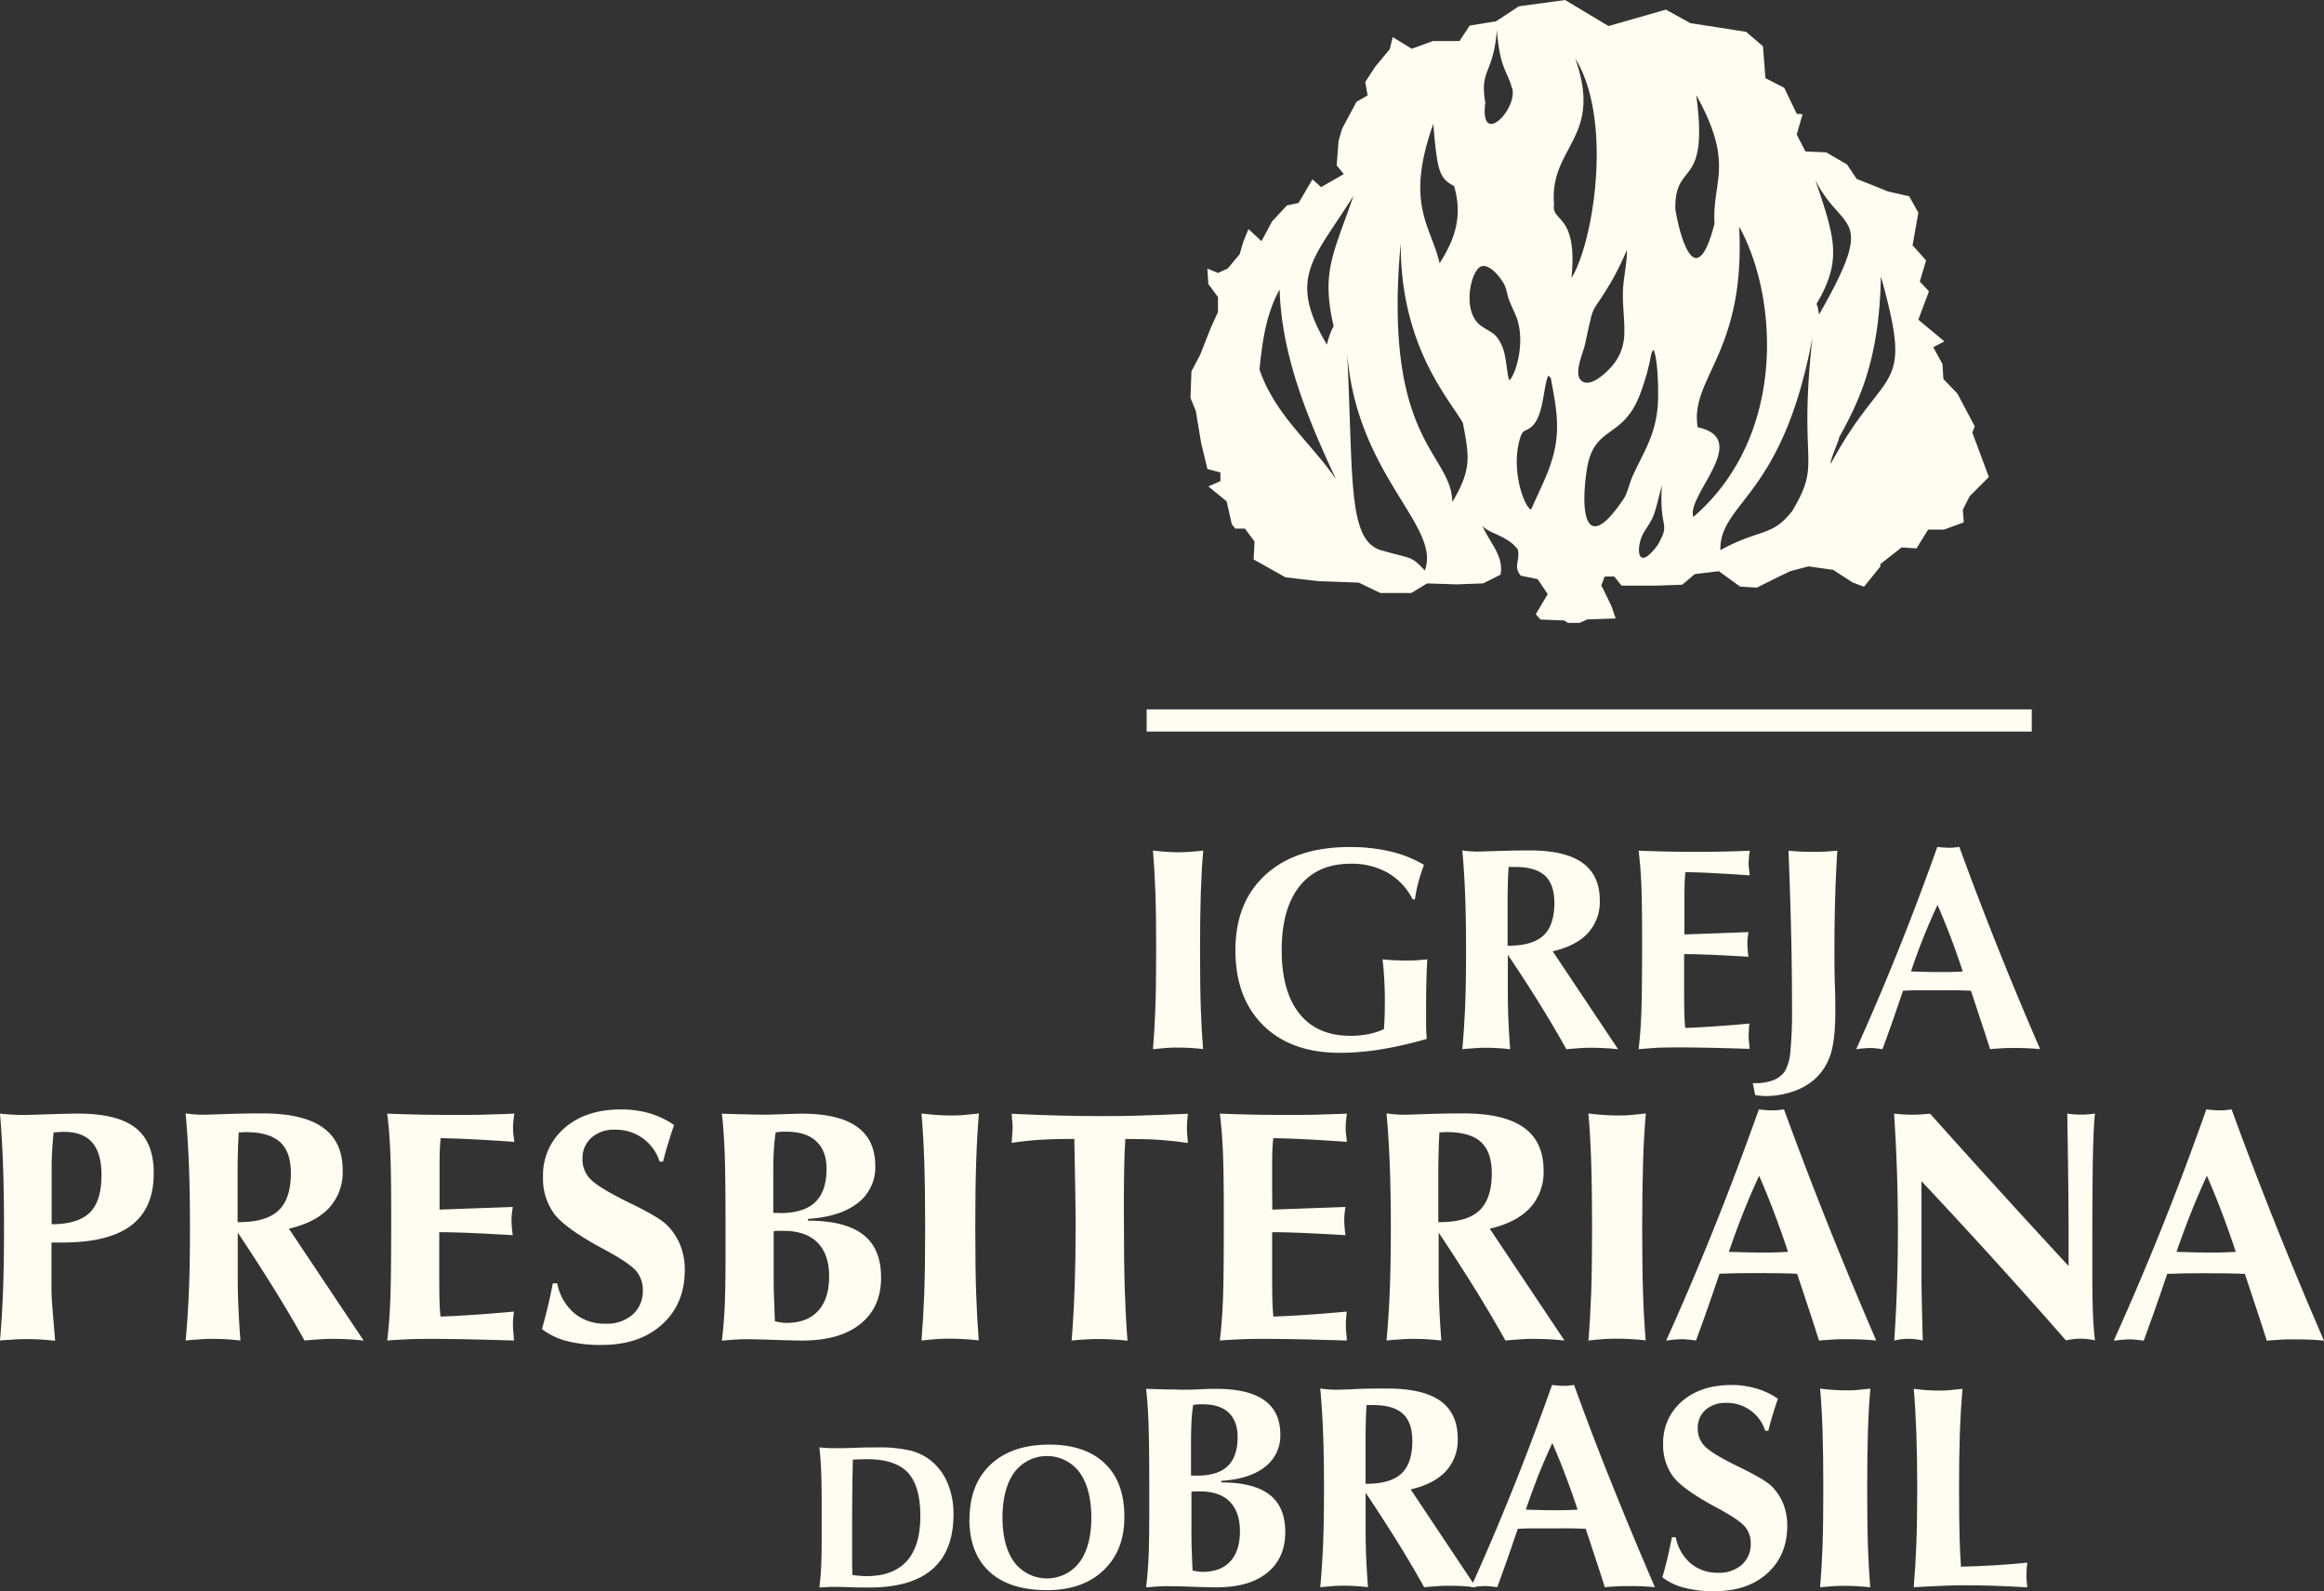 <svg xmlns="http://www.w3.org/2000/svg" viewBox="0 0 667.64 456.94"><rect x="0" y="0" width="667.64" height="456.94" fill="#333333" stroke="none"/><defs><style>.cls-1{fill:#fffdf1;fill-rule:evenodd;}</style></defs><g id="Camada_2" data-name="Camada 2"><g id="Layer_1" data-name="Layer 1"><path class="cls-1" d="M441.17,176.44l3.47-5.81-2.91-4.3-4.85-1c-2.21-2.63-.14-4.43-.83-7.48-2.91-4.15-9-4.7-10.25-7.06,1.8,4.71,6.37,8.73,5.26,14.27l-5,2.49-7.62.28-8.45-.28-4.57,2.77h-8.86l-6.23-3-11.64-.41-9.41-1.11-9.14-5.13.27-5.12-2.77-3.74h-2.77l-1-1.25L352.4,144l-5.26-4.3,3.46-1.52v-2.49l-3.74-1-1.8-7.48-1.52-9.14L342,114.26l.28-7.62,2.49-4.71,3.05-7.75,2.08-4.57v-4.3l-2.77-3.74-.28-4.43,3.05,1.25,2.77-1.25L356.14,73l1-3.47,1.52-3.74,3.74,3.47,3.05-5.68L369.71,59l3.33-.69,4-6.79,2.49,2.22L386.05,50,384,47.5l.55-7.06,1-3.46,4.15-7.76,3.19-1.8-.69-3.88,2.91-4.43,4.15-5,.83-3.47L405.58,14l6.09-2.22h7.62l2.91-4.43,7.62-1.25,6.51-4.29L449.62,0l12.47,7.48,16.48-4.71,7.06,3.88,8,1.24,8,1.25,4.84,4.16.7,9.14,5.4,2.77,3.6,7.47,1.66.14-1.66,5.82,2.49,4.85,6,.27,5.95,3.47,2.77,4.15,8,3.19,1,.41,6.09,1.39,2.63,4.71-1.66,9.41.55.56,3.33,3.74-1.8,6.09,2.63,2.77-3.05,8.17,7.48,6.23-3.19,1.67,2.64,4.84.27,4.3,4,4.15,5,9.42-.69,1.8L571.36,137l-5.54,5.54-1.94,3.88.28,3.6-5.68,2.08h-4.57l-3.32,5.4-4.3-.28L540.2,162v.69l-4.71,5.82-3.32-1.25-5.54-3.6-7.07-1-5.26,1.39-3.18,1.52-6.38,3.19-4.84-.28-6.1-4.43-6.92.83-3.6,3.05-7.62.27h-9.83l-2.08-2.63H461l-1,2.63.42.69,2.49,5.13,1.25,3.6H464l-8,.28-2.21,1h-3.33l-1.1-.7-6.79-.27-1.39-1.53Zm33.87-76c-.73.76-.77,1.92-1.05,3.18A65.47,65.47,0,0,1,470.85,114c-5.1,12.33-13,8.08-15,20.94-2,13.34,0,24.22,10.61,8.29,1.13-1.71,1.6-4.36,2.52-6.39,3.08-6.89,6.33-11.21,7.21-19.67.34-3.31.18-14.33-1.19-16.71Zm-35.21,45.93,3.67-8.08c4.75-10.66,4.5-16.89,2.3-28.09-.23-1.19-.09-1.75-1-2.28-1.43,2.62-1.23,11.59-4.82,14.64-1.87,1.59-2.45.55-3.29,3.28-2.8,9.13,1.29,20,3.18,20.53Zm-6.26-37.18c1.5-.77,5.15-11.06,1.79-18.81-.65-1.5-1.23-2.68-1.8-4.13s-.72-3.22-1.41-4.55c-.78-1.5-3.8-5.75-6.39-5.27-3.14.58-6.1,13.15-.22,17.19,3.16,2.17,4.21,1.87,6,5.85,1.27,2.83,1.37,8.36,2.05,9.72Zm33.79-37.38a84.31,84.31,0,0,1-4.26,8.73c-6.59,11.27-4.77,4.85-7.8,18.53-.5,2.27-3.32,8.31-1,10.26,2.64,2.25,7.35-2.62,8.31-3.65a14.43,14.43,0,0,0,4-9.23c.21-4.4-.52-8.49-.37-12.86.13-3.84,1.26-8.32,1.12-11.78ZM329.41,203.73H583.69v6.37H329.41v-6.37ZM367.63,83.1c-4,7.2-5,15.23-5.81,23,4.57,13.29,14.82,21,22,31.57-8-17.17-15.65-35.31-16.21-54.56Zm15.52,10.66c-3.74-15.93.13-21.19,5.67-37.53C377.74,74.1,369.57,79.5,381.21,99c.41-2.21,1.8-5.4,1.94-5.26Zm138.63-6.37c.41,0,.55,1.94.83,2.91,17-29.78,6.51-23.13-1.11-38.64,5.54,16.48,7.9,23,.28,35.73Zm6.51,38.36c.41-.13-2.63,6.37-2.36,7.48C541.72,103.87,550,114,540.34,79.36c-.42,24.93-6.79,36.7-12.05,46.39ZM417.77,53.46c-4-2.22-4.85-3.32-6-17.87-8.31,23.13-.55,29.5,1.8,40,5.13-7.9,6.38-14.54,4.16-22.16Zm33.65,26.45c6.37-10.25,12.05-45.43,1.11-63.15,8.17,23.13-7.48,25.07-6.09,42-.83,5.13,6.92,2.49,5,21.19ZM492.56,64.4c-.83-12.46,5.95-16.9-5.27-37.12,3.74,27.43-6.23,18.56-6,32.69.83,5.68,5.54,26,11.22,4.43Zm-6.1,84.07c27.29-23.55,24.1-63.85,13.16-83.38,1.94,36.29-14.27,43.49-11.91,57.62,15.65,3.32-3.33,19.52-1.25,25.76Zm28.39-1.67c8.73-14.68,1.67-12.32,5.82-49.85C512.08,143.07,494.08,144,494.22,158c11.36-6.23,14.82-3.74,20.63-11.22Zm-94.59-25.34c-3.74-6.65-18-21.88-17.86-51.66-5.27,57.2,14.68,60.25,14.81,74.37,5.68-9.41,4.85-13.15,3.05-22.71Zm-10.94,42.38c4.85-12.74-19.67-27.28-22.3-62.46,1.8,36.56,0,54.43,10.25,56.78,7.9,2.36,8,1.25,12.05,5.68Zm67-7.48c3.74-6.65.28-3.88,1.11-17-2.49,9.83-2.22,8.86-5.12,13.43-2.5,4.15-2.22,12.19,4,3.6Zm-42-131.15c-1.25-4.85-3.46-5.41-4.29-16.62-1,12.74-5,11.21-3.33,20.91C425,42.66,436.19,31.3,434.39,25.21Z"/><path class="cls-1" d="M331.23,301.32c.3-3.68.54-7.63.69-11.86s.22-9.76.22-16.59c0-6.6-.06-12.13-.22-16.6s-.39-8.46-.69-12c1.19.15,2.4.27,3.61.36s2.42.14,3.65.14,2.43-.05,3.63-.14,2.38-.21,3.55-.36q-.48,5.34-.7,12.06c-.15,4.48-.22,10-.22,16.5q0,10.63.22,16.94t.65,11.51c-1.33-.14-2.58-.26-3.76-.32s-2.31-.1-3.37-.1-2.27,0-3.45.1S332.59,301.18,331.23,301.32Z"/><path class="cls-1" d="M409.87,298.37a111.58,111.58,0,0,1-13.11,3,74.34,74.34,0,0,1-11.85,1q-14,0-22-7.89t-8-21.58q0-13.82,8.72-21.73t24.1-7.9a50.22,50.22,0,0,1,11.71,1.27,34,34,0,0,1,9.65,3.86,50,50,0,0,0-1.69,5.25,38.73,38.73,0,0,0-.92,4.64h-.65a18.37,18.37,0,0,0-7.15-7.63A21.06,21.06,0,0,0,388,248.06q-9.5,0-14.64,6.44t-5.15,18.37q0,11.89,5.09,18.25c3.39,4.24,8.28,6.36,14.63,6.36a26,26,0,0,0,5.15-.48,19.32,19.32,0,0,0,4.51-1.44c.08-1.3.15-2.58.19-3.84s.06-2.55.06-3.86q0-3.47-.17-6.51c-.11-2-.27-4-.5-5.83,1.06.11,2.14.2,3.27.25s2.31.09,3.59.09,2.2,0,3.19-.09,1.9-.14,2.81-.25c-.11,1.94-.2,4-.25,6.1s-.09,4.43-.09,6.94c0,2.66,0,4.66,0,6S409.81,297.2,409.87,298.37Z"/><path class="cls-1" d="M433.09,271.6h.33c4.59,0,7.92-1,10-2.94s3.12-5.06,3.12-9.33c0-3.59-.91-6.2-2.73-7.86s-4.69-2.49-8.62-2.49c-.2,0-.49,0-.88,0s-.7,0-.92,0c-.11,1.71-.18,3.41-.22,5.12s-.07,3.35-.07,5V271.6Zm-13,29.72q.54-5.79.82-12.43c.18-4.43.26-9.78.26-16q0-8.83-.26-15.77t-.82-12.88c.79.11,1.55.2,2.32.25s1.49.09,2.17.09l5.4-.17c3.3-.11,6.47-.17,9.49-.17q10.14,0,15.12,3.55c3.32,2.36,5,6,5,10.79a13.23,13.23,0,0,1-3.4,9.38q-3.39,3.68-10.12,5.26l18.78,28.12c-1.34-.14-2.62-.26-3.86-.32s-2.43-.1-3.57-.1-2.28,0-3.51.1-2.53.18-3.92.32q-3.61-6.48-7.82-13.25c-2.8-4.51-5.79-9.12-9-13.88v11.28q0,3.61.17,7.54t.5,8.31c-1.2-.14-2.35-.26-3.48-.32s-2.2-.1-3.27-.1-2.11,0-3.27.1S421.43,301.18,420.07,301.32Z"/><path class="cls-1" d="M470.73,301.32c.37-2.94.63-6.29.78-10.09s.23-9.91.23-18.35v-4.2q0-9.45-.23-14.8c-.15-3.57-.41-6.75-.78-9.57q3.88.16,8,.25t8.62.08q4.53,0,8.27-.08t7.06-.25c-.14.91-.22,1.64-.26,2.15s-.07,1-.07,1.43,0,.89.07,1.37.12,1.19.26,2.14q-6.15-.42-10.65-.65c-3-.16-5.62-.24-7.85-.27-.1,1-.18,2.09-.22,3.23s-.06,2.82-.06,5v4l0,5.66,8.91-.32,9.5-.35c-.14.85-.22,1.52-.27,2s-.05,1-.05,1.49a31.37,31.37,0,0,0,.28,3.34,1.93,1.93,0,0,1,0,.24q-7.56-.44-11.52-.59c-2.63-.1-4.94-.16-6.93-.16v10q0,5.4.08,7.57c.06,1.43.13,2.64.24,3.63q3.78-.13,8.39-.45c3.08-.21,6.43-.47,10.07-.81q-.12.82-.18,1.62c0,.53-.07,1.08-.07,1.65s0,1.32.13,2.26.12,1.51.12,1.74q-8.29-.26-12.74-.34c-3-.05-5.37-.08-7.21-.08q-3.71,0-6.62.1C474.21,301.06,472.4,301.18,470.73,301.32Z"/><path class="cls-1" d="M504.23,314.5l-.69-3.42h.53a14.47,14.47,0,0,0,5.42-.87,7.32,7.32,0,0,0,3.33-2.63,13.86,13.86,0,0,0,1.51-5.53,121.88,121.88,0,0,0,.48-13.09q0-10.6-.27-21.78t-.74-22.87c1.06.11,2.18.19,3.33.25s2.38.08,3.69.08,2.57,0,3.72-.08,2.26-.14,3.29-.25q-.42,6.47-.63,13.81T527,273.77c0,2.23,0,5.2.13,9s.12,6.39.12,7.9q0,7.83-1.32,12a16.28,16.28,0,0,1-4.42,7.1,17.82,17.82,0,0,1-6.29,3.66,24,24,0,0,1-8.08,1.35q-.42,0-1.17-.06C505.46,314.66,504.89,314.59,504.23,314.5Z"/><path class="cls-1" d="M533.25,301.32q6.07-13.43,11.88-27.87t11.43-30.23q.88.12,1.71.18c.54,0,1.08.07,1.63.07s1,0,1.53-.07,1-.1,1.44-.18q5.05,13.86,10.84,28.38t12.38,29.72c-1.06-.12-2.18-.2-3.37-.26s-2.44-.08-3.81-.08-2.61,0-3.78.08-2.31.14-3.42.26c-.66-2.09-1.37-4.32-2.15-6.67s-1.89-5.72-3.35-10.11c-1.14-.06-2.39-.1-3.73-.13s-3.35,0-6,0-4.71,0-6.05,0-2.59.07-3.73.13q-2.4,7.06-3.64,10.54c-.82,2.31-1.59,4.39-2.26,6.24-.79-.12-1.46-.2-2-.26s-1.09-.08-1.57-.08a32.51,32.51,0,0,0-3.51.29,2.92,2.92,0,0,1-.45.05ZM549,279h.23c3.19.11,5.58.17,7.22.17.87,0,1.8,0,2.79,0s2.53-.07,4.63-.15q-1.64-5-3.45-9.77c-1.21-3.18-2.48-6.31-3.81-9.36q-2.07,4.44-4,9.22T549,279Z"/><path class="cls-1" d="M342.18,423.8c.2,0,.48,0,.87,0s.64,0,.8,0c4,0,6.9-.9,8.82-2.72s2.87-4.62,2.87-8.39c0-3-.86-5.36-2.59-7s-4.23-2.38-7.51-2.38h-1c-.34,0-.9.08-1.66.16a45.55,45.55,0,0,0-.48,4.67c-.08,1.71-.14,3.61-.14,5.68v9.85Zm.41,27.22a15.26,15.26,0,0,0,1.68.32,9.08,9.08,0,0,0,1.25.09c3.44,0,6.07-1,7.92-3s2.77-4.9,2.77-8.64-1-6.57-2.94-8.53-4.8-2.93-8.51-2.93h-1.48a8.21,8.21,0,0,0-1,.11v10.81c0,1.89,0,3.84.08,5.83s.14,4,.24,5.95Zm-13.34,4.83c.3-2.42.54-5.16.69-8.23s.22-7.34.22-12.79V427.4q0-12.87-.21-18.53c-.13-3.78-.37-7.12-.7-10q3.66.12,6.3.18c1.75,0,3.16.07,4.21.07s2.84,0,5-.12,3.71-.13,4.67-.13q9.17,0,13.77,3.28c3.08,2.19,4.61,5.46,4.61,9.84a11.28,11.28,0,0,1-4.42,9.31q-4.42,3.48-12.54,4v.45c6.21,0,10.81,1.17,13.84,3.5s4.54,5.93,4.54,10.77c0,5-1.74,8.89-5.2,11.69s-8.31,4.17-14.53,4.17c-1.52,0-3.89-.05-7.14-.17s-5.69-.16-7.37-.16c-1,0-2.68.09-5.05.29C329.61,455.84,329.38,455.85,329.25,455.85Z"/><path class="cls-1" d="M392.28,426.14h.33c4.6,0,7.92-1,10-2.94s3.12-5.06,3.12-9.34q0-5.37-2.73-7.85t-8.62-2.49c-.2,0-.49,0-.88,0l-.92,0c-.11,1.71-.18,3.41-.22,5.12s-.07,3.35-.07,5v12.44Zm-13,29.71c.36-3.85.64-8,.82-12.42s.26-9.78.26-16q0-8.82-.26-15.76t-.82-12.88c.79.11,1.56.19,2.32.25s1.49.08,2.17.08c.29,0,2.09,0,5.4-.17s6.47-.16,9.49-.16q10.14,0,15.12,3.55t5,10.79a13.28,13.28,0,0,1-3.39,9.38q-3.41,3.67-10.13,5.25L424,455.85c-1.34-.14-2.62-.25-3.85-.32s-2.44-.1-3.58-.1-2.28,0-3.51.1-2.53.18-3.92.32c-2.41-4.31-5-8.74-7.82-13.24s-5.78-9.13-9-13.89V440c0,2.4.06,4.92.17,7.54s.28,5.37.5,8.3c-1.2-.14-2.35-.25-3.48-.32s-2.19-.1-3.27-.1-2.11,0-3.26.1S380.62,455.71,379.26,455.85Z"/><path class="cls-1" d="M422.58,455.85q6.07-13.41,11.88-27.86t11.42-30.23c.6.08,1.17.13,1.71.18s1.09.07,1.63.07,1,0,1.53-.07,1-.1,1.45-.18q5,13.85,10.84,28.38t12.38,29.71c-1.06-.11-2.19-.19-3.37-.25s-2.45-.08-3.81-.08-2.62,0-3.79.08-2.3.14-3.42.25c-.65-2.08-1.36-4.31-2.14-6.66s-1.89-5.72-3.35-10.12c-1.14-.05-2.4-.09-3.73-.12s-3.35,0-6,0-4.72,0-6.05,0-2.59.07-3.73.12c-1.6,4.72-2.83,8.24-3.65,10.55s-1.58,4.38-2.25,6.23c-.79-.11-1.46-.19-2-.25s-1.08-.08-1.57-.08a30.41,30.41,0,0,0-3.51.29,2.73,2.73,0,0,1-.44,0Zm15.76-22.29h.24c3.18.12,5.58.17,7.22.17h2.78c1,0,2.53-.07,4.63-.16-1.08-3.31-2.24-6.56-3.45-9.76s-2.47-6.32-3.81-9.36q-2.07,4.44-4,9.22C440.72,426.85,439.51,430.14,438.34,433.56Z"/><path class="cls-1" d="M477.57,453c.49-1.72,1-3.54,1.44-5.44s.89-3.94,1.3-6.06h1.1a13.2,13.2,0,0,0,4.3,7.52,11.91,11.91,0,0,0,7.89,2.67,9.76,9.76,0,0,0,6.8-2.3,7.88,7.88,0,0,0,2.55-6.13,7.28,7.28,0,0,0-1.63-4.77c-1.1-1.33-3.74-3.13-8-5.42q-9.71-5.18-12.62-8.94a15,15,0,0,1-2.91-9.36,15.58,15.58,0,0,1,5.39-12.3q5.39-4.69,14.22-4.7a25.39,25.39,0,0,1,7.15,1,21.78,21.78,0,0,1,6.21,2.94c-.57,1.65-1.08,3.23-1.54,4.76s-.86,3-1.22,4.44h-.89a11.47,11.47,0,0,0-11.22-8,8.56,8.56,0,0,0-5.92,2,6.86,6.86,0,0,0-2.24,5.33,7,7,0,0,0,1.67,4.73q1.68,2,7.44,4.94c.83.46,2.06,1.07,3.67,1.84q6.68,3.3,8.52,5.17a15.21,15.21,0,0,1,3.32,5.09,17,17,0,0,1,1.09,6.2q0,8.46-5.71,13.63t-15.26,5.15a33.53,33.53,0,0,1-8.68-1A17.52,17.52,0,0,1,477.57,453Z"/><path class="cls-1" d="M522.88,455.85q.47-5.5.7-11.85t.22-16.6c0-6.59-.07-12.13-.22-16.59s-.39-8.46-.7-12c1.2.15,2.41.28,3.62.36s2.42.14,3.65.14,2.43,0,3.63-.14,2.38-.21,3.54-.36q-.48,5.34-.69,12.06c-.15,4.48-.22,10-.22,16.5,0,7.1.07,12.74.22,17s.36,8,.65,11.5c-1.33-.14-2.58-.25-3.77-.32s-2.31-.1-3.36-.1-2.27,0-3.45.1S524.25,455.71,522.88,455.85Z"/><path class="cls-1" d="M549.78,455.85c.33-3.82.58-8,.75-12.42s.25-9.8.25-16q0-9-.25-15.93c-.17-4.64-.42-8.86-.75-12.63,1.16.15,2.33.28,3.5.36s2.34.14,3.51.14,2.33,0,3.5-.14,2.34-.21,3.51-.36q-.52,5.78-.77,12.76t-.23,15.82q0,8.65.14,13.74t.41,8.76c3.44-.08,6.71-.22,9.84-.41s6.2-.45,9.22-.75c-.08.54-.14,1.11-.18,1.69s-.07,1.19-.07,1.81,0,1.16.07,1.74.1,1.2.18,1.85c-3.89-.22-7.19-.37-9.92-.46s-5.17-.12-7.37-.12c-2,0-4.17,0-6.57.12S553.23,455.63,549.78,455.85Z"/><path class="cls-1" d="M244.89,452.32c.72.12,1.43.2,2.11.25s1.31.09,1.91.09q7.71,0,11.6-4.33t3.88-12.93q0-8.67-3.61-12.5T249,419.07l-2.41.06-1.57.06q-.11,3.9-.16,8.45t-.06,10.06q0,5.87,0,8.92c0,2,0,3.93.09,5.7Zm-9.49,3.58c.21-1.7.38-3.64.49-5.81s.16-5.18.16-9v-8.43q0-6.53-.16-10.26c-.11-2.48-.28-4.72-.49-6.71.74.07,1.49.13,2.23.17s1.52.06,2.35.06c1.24,0,3.21,0,5.88-.12s4.72-.11,6.15-.11a39.6,39.6,0,0,1,9.32.86,15.57,15.57,0,0,1,6,2.85,16.38,16.38,0,0,1,4.88,6.51,22.78,22.78,0,0,1,1.71,9q0,10.49-6.07,15.76t-18.16,5.26c-1.44,0-3.28,0-5.5-.08s-3.73-.09-4.52-.09-1.84,0-3.2.12Z"/><path class="cls-1" d="M288,435.82q0,8.24,3.4,12.86a11.76,11.76,0,0,0,18.72,0c2.27-3.12,3.4-7.39,3.4-12.84s-1.13-9.84-3.4-13a11.7,11.7,0,0,0-18.71,0q-3.4,4.71-3.41,12.95Zm-9.48.56q0-10.06,6.07-15.77t16.84-5.72q10.35,0,16,5.44T323,435.81Q323,445.3,317,451t-16.21,5.69q-10.74,0-16.5-5.26T278.48,436.38Z"/><path class="cls-1" d="M14.79,351.6c5.07,0,8.71-1.12,11-3.34s3.36-5.84,3.36-10.88c0-4.13-.89-7.22-2.66-9.25s-4.47-3.06-8.11-3.06c-.59,0-1.48.05-2.68.15a1.58,1.58,0,0,1-.29,0c-.19,1.76-.33,3.53-.43,5.27s-.14,3.53-.14,5.3V351.6ZM0,385c.38-4.29.67-9,.86-14s.29-11.24.29-18.47q0-10.05-.29-18.05T0,319.83c1.15.12,2.27.22,3.37.28s2.21.1,3.29.1c1.31,0,3.72-.07,7.22-.19s6.39-.19,8.62-.19q11.24,0,16.46,4.11t5.21,13q0,10.08-6.47,15c-4.33,3.27-10.89,4.91-19.75,4.91-.36,0-.91,0-1.6,0s-1.21,0-1.56,0v14c0,.78.08,2.23.24,4.32s.43,5.43.81,9.89q-2.25-.24-4.2-.36c-1.32-.08-2.59-.11-3.83-.11s-2.47,0-3.74.11S1.43,384.82,0,385Z"/><path class="cls-1" d="M68.21,351h.38q7.88,0,11.42-3.35T83.57,337c0-4.1-1-7.09-3.12-9s-5.36-2.85-9.86-2.85c-.22,0-.55,0-1,.05s-.79,0-1,0c-.12,2-.2,3.89-.25,5.85s-.08,3.83-.08,5.69V351ZM53.33,385q.62-6.6.94-14.2t.3-18.31q0-10.1-.3-18c-.21-5.27-.53-10.19-.94-14.72.9.13,1.78.22,2.65.29s1.7.09,2.48.09c.34,0,2.39-.06,6.17-.19s7.4-.19,10.85-.19q11.58,0,17.28,4.06t5.69,12.33a15.14,15.14,0,0,1-3.88,10.72q-3.88,4.2-11.57,6L104.46,385c-1.53-.16-3-.28-4.4-.36s-2.79-.11-4.09-.11-2.61,0-4,.11-2.89.2-4.48.36c-2.75-4.92-5.74-10-8.94-15.13S71.93,359.42,68.3,354v12.89c0,2.75.07,5.63.2,8.62s.31,6.14.57,9.49c-1.37-.16-2.69-.28-4-.36s-2.51-.11-3.73-.11-2.42,0-3.74.11S54.89,384.82,53.33,385Z"/><path class="cls-1" d="M111.23,385c.42-3.35.72-7.18.89-11.52s.26-11.32.26-21v-4.8q0-10.8-.26-16.91c-.17-4.07-.47-7.71-.89-10.94,3,.12,6,.22,9.16.28s6.42.1,9.86.1,6.6,0,9.44-.1,5.55-.16,8.08-.28c-.16,1.05-.25,1.87-.3,2.46s-.08,1.15-.08,1.64,0,1,.08,1.56.14,1.36.3,2.45c-4.69-.32-8.74-.58-12.18-.75s-6.42-.27-9-.3c-.11,1.14-.2,2.38-.25,3.69s-.06,3.22-.06,5.77v4.58l0,6.47,10.18-.37,10.86-.4q-.24,1.46-.3,2.31c-.05.57-.07,1.14-.07,1.7a34.61,34.61,0,0,0,.32,3.82,1.38,1.38,0,0,1,0,.28q-8.64-.5-13.17-.68c-3-.11-5.64-.18-7.91-.18v11.44q0,6.17.09,8.65c.06,1.63.14,3,.27,4.15q4.32-.15,9.59-.51c3.51-.24,7.34-.54,11.51-.93-.09.62-.16,1.24-.21,1.85s-.08,1.24-.08,1.89.05,1.51.15,2.58.14,1.73.14,2q-9.5-.28-14.56-.38c-3.41-.06-6.14-.09-8.24-.09-2.83,0-5.36,0-7.57.11S113.14,384.82,111.23,385Z"/><path class="cls-1" d="M155.69,381.71c.56-2,1.1-4,1.64-6.22s1-4.5,1.49-6.92h1.26a15,15,0,0,0,4.91,8.59,13.57,13.57,0,0,0,9,3,11.16,11.16,0,0,0,7.77-2.62,9,9,0,0,0,2.91-7,8.34,8.34,0,0,0-1.86-5.45c-1.26-1.52-4.28-3.58-9.11-6.19Q162.64,353,159.3,348.72A17.05,17.05,0,0,1,156,338,17.83,17.83,0,0,1,162.13,324q6.15-5.37,16.25-5.37a29,29,0,0,1,8.17,1.09,25.32,25.32,0,0,1,7.11,3.38c-.66,1.87-1.24,3.68-1.77,5.43s-1,3.45-1.4,5.07h-1a13.1,13.1,0,0,0-12.82-9.15,9.73,9.73,0,0,0-6.77,2.3,7.85,7.85,0,0,0-2.56,6.09,8.07,8.07,0,0,0,1.9,5.41q1.94,2.24,8.51,5.64,1.42.79,4.2,2.1,7.63,3.76,9.73,5.92a17.32,17.32,0,0,1,3.8,5.81,19.24,19.24,0,0,1,1.24,7.08q0,9.67-6.52,15.58t-17.44,5.88a38.54,38.54,0,0,1-9.92-1.11A20,20,0,0,1,155.69,381.71Z"/><path class="cls-1" d="M222.17,348.35c.22,0,.54,0,1,0s.73.05.92.05q6.8,0,10.08-3.12t3.28-9.59c0-3.48-1-6.12-3-7.95s-4.83-2.72-8.58-2.72c-.34,0-.72,0-1.12,0s-1,.08-1.91.18c-.25,1.6-.42,3.38-.54,5.34s-.15,4.12-.15,6.48v11.26Zm.46,31.12c.78.17,1.41.3,1.92.36a10.12,10.12,0,0,0,1.43.1c3.93,0,6.93-1.15,9.05-3.45s3.16-5.6,3.16-9.88-1.11-7.5-3.35-9.74-5.49-3.36-9.73-3.36c-.72,0-1.28,0-1.69,0a7.22,7.22,0,0,0-1.16.13V366c0,2.16,0,4.39.1,6.66s.15,4.53.27,6.81ZM207.38,385c.35-2.76.62-5.89.79-9.41s.26-8.38.26-14.61v-8.49q0-14.72-.24-21.18t-.81-11.46q4.2.14,7.2.2c2,.05,3.61.08,4.82.08s3.24-.05,5.71-.14,4.24-.14,5.34-.14q10.47,0,15.74,3.75c3.51,2.5,5.26,6.23,5.26,11.24a12.86,12.86,0,0,1-5,10.64c-3.38,2.65-8.14,4.18-14.33,4.58v.51c7.09,0,12.35,1.33,15.82,4s5.18,6.77,5.18,12.31q0,8.58-5.94,13.35T230.53,385c-1.74,0-4.45-.06-8.16-.19s-6.5-.19-8.43-.19q-1.71,0-5.77.34C207.79,385,207.54,385,207.38,385Z"/><path class="cls-1" d="M264.73,385q.52-6.28.79-13.54c.18-4.85.26-11.16.26-19q0-11.31-.26-19c-.17-5.1-.44-9.67-.79-13.67,1.37.17,2.75.31,4.13.41s2.77.16,4.17.16,2.78,0,4.15-.16,2.72-.24,4.05-.41q-.54,6.1-.79,13.78c-.18,5.12-.26,11.42-.26,18.86q0,12.16.26,19.36t.74,13.15c-1.52-.16-2.95-.28-4.3-.36s-2.64-.11-3.85-.11-2.59,0-3.95.11S266.29,384.82,264.73,385Z"/><path class="cls-1" d="M307.86,385q.58-7.17.86-15.13c.19-5.31.29-11.12.29-17.38,0-2.15,0-5.49-.1-10.05s-.16-9.67-.28-15.34h-2c-2.91,0-5.71.09-8.38.28s-5.22.48-7.63.86c0-.35.08-1,.15-2s.13-1.83.13-2.45-.06-1.53-.19-2.75c0-.5-.06-.88-.09-1.16,5.15.23,9.76.41,13.81.51s7.89.15,11.5.15,7.49,0,11.57-.15,8.68-.28,13.77-.51c-.06.59-.13,1.22-.19,1.9s-.09,1.36-.09,2,0,1.4.08,2.13.11,1.51.2,2.35c-2.48-.38-5.05-.66-7.72-.86s-5.47-.28-8.38-.28h-1.88c-.16,2.41-.27,5-.33,7.87s-.1,7-.1,12.62q0,14.81.27,23c.18,5.43.43,10.24.78,14.43q-2.29-.24-4.32-.36c-1.36-.08-2.64-.11-3.85-.11s-2.48,0-3.77.11S309.29,384.82,307.86,385Z"/><path class="cls-1" d="M350.43,385c.41-3.35.71-7.18.89-11.52s.25-11.32.25-21v-4.8q0-10.8-.25-16.91c-.18-4.07-.48-7.71-.89-10.94,2.95.12,6,.22,9.15.28s6.43.1,9.86.1,6.6,0,9.45-.1,5.55-.16,8.07-.28c-.16,1.05-.25,1.87-.3,2.46s-.08,1.15-.08,1.64,0,1,.08,1.56.14,1.36.3,2.45c-4.69-.32-8.74-.58-12.18-.75s-6.42-.27-9-.3c-.11,1.14-.21,2.38-.26,3.69s-.06,3.22-.06,5.77v4.58l.05,6.47,10.17-.37,10.86-.4c-.16,1-.25,1.74-.3,2.31s-.06,1.14-.06,1.7a36.65,36.65,0,0,0,.31,3.82.91.91,0,0,1,.05.28q-8.62-.5-13.16-.68c-3-.11-5.65-.18-7.92-.18v11.44q0,6.17.09,8.65c.07,1.63.15,3,.27,4.15q4.32-.15,9.59-.51c3.52-.24,7.35-.54,11.51-.93-.09.62-.16,1.24-.2,1.85s-.08,1.24-.08,1.89,0,1.51.14,2.58.14,1.73.14,2q-9.48-.28-14.56-.38c-3.4-.06-6.14-.09-8.24-.09-2.83,0-5.35,0-7.56.11S352.33,384.82,350.43,385Z"/><path class="cls-1" d="M413.2,351h.38q7.88,0,11.42-3.35c2.36-2.24,3.56-5.79,3.56-10.67q0-6.15-3.12-9t-9.86-2.85c-.22,0-.55,0-1,.05s-.79,0-1.05,0c-.13,2-.2,3.89-.25,5.85s-.08,3.83-.08,5.69V351Zm-14.88,34c.41-4.4.73-9.14.93-14.2s.31-11.17.31-18.31q0-10.1-.31-18c-.2-5.27-.52-10.19-.93-14.72.9.13,1.78.22,2.65.29s1.7.09,2.48.09c.34,0,2.39-.06,6.17-.19s7.39-.19,10.84-.19q11.6,0,17.29,4.06t5.69,12.33a15.14,15.14,0,0,1-3.88,10.72c-2.59,2.8-6.46,4.8-11.58,6L449.45,385c-1.53-.16-3-.28-4.41-.36s-2.78-.11-4.08-.11-2.61,0-4,.11-2.89.2-4.48.36c-2.75-4.92-5.74-10-8.94-15.13s-6.61-10.43-10.24-15.87v12.89c0,2.75.07,5.63.19,8.62s.32,6.14.58,9.49c-1.37-.16-2.69-.28-4-.36s-2.51-.11-3.74-.11-2.41,0-3.73.11S399.87,384.82,398.32,385Z"/><path class="cls-1" d="M456.32,385q.53-6.28.79-13.54c.18-4.85.26-11.16.26-19q0-11.31-.26-19c-.17-5.1-.44-9.67-.79-13.67,1.36.17,2.75.31,4.13.41s2.77.16,4.17.16,2.78,0,4.15-.16,2.71-.24,4.05-.41c-.36,4.07-.64,8.66-.79,13.78s-.26,11.42-.26,18.86q0,12.16.26,19.36c.15,4.79.41,9.18.74,13.15-1.52-.16-2.95-.28-4.31-.36s-2.63-.11-3.84-.11-2.6,0-3.95.11S457.87,384.82,456.32,385Z"/><path class="cls-1" d="M478.66,385q6.93-15.33,13.57-31.84t13.06-34.55c.68.09,1.33.16,1.95.2s1.24.08,1.86.08,1.18,0,1.75-.08,1.11-.11,1.66-.2q5.76,15.82,12.38,32.43T539,385c-1.21-.12-2.49-.22-3.85-.28s-2.79-.1-4.35-.1-3,0-4.33.1-2.64.16-3.91.28c-.75-2.38-1.56-4.92-2.45-7.61s-2.16-6.54-3.83-11.56c-1.3-.06-2.73-.11-4.26-.14s-3.83-.05-6.87-.05-5.39,0-6.91.05-3,.08-4.27.14c-1.82,5.39-3.22,9.41-4.16,12.05s-1.81,5-2.58,7.12c-.9-.12-1.67-.22-2.3-.28a16.54,16.54,0,0,0-1.8-.1,34.76,34.76,0,0,0-4,.34,3.52,3.52,0,0,1-.5,0Zm18-25.47h.27c3.64.13,6.38.19,8.25.19h3.18c1.15,0,2.9-.08,5.3-.18q-1.86-5.67-3.95-11.16c-1.38-3.64-2.83-7.22-4.35-10.7q-2.37,5.09-4.53,10.54T496.67,359.51Z"/><path class="cls-1" d="M544.18,385q.48-6.84.76-14.77c.19-5.27.29-11,.29-17.2q0-8.76-.29-17.11t-.81-16.07c.78.08,1.59.14,2.43.2s1.77.08,2.77.08,1.88,0,2.72-.08,1.65-.11,2.43-.2q9.74,10.89,19.68,21.83t20.1,21.91V352.33q0-3.1-.09-12.1t-.29-20.4c.59.08,1.21.14,1.86.2s1.34.08,2,.08,1.54,0,2.21-.08,1.3-.12,1.89-.2q-.42,4.05-.59,12.51t-.17,27.22v5.26q0,7.67.17,12.13c.12,3,.31,5.66.59,8-.74-.16-1.44-.28-2.11-.36a16.82,16.82,0,0,0-2-.11,17.2,17.2,0,0,0-2,.11c-.7.08-1.45.2-2.23.36q-8.9-10.16-19-21.33T552,339.23v27.88q0,1.72.1,6.63t.28,11.24c-.81-.16-1.54-.28-2.21-.36a15.63,15.63,0,0,0-1.91-.11,15.81,15.81,0,0,0-1.9.11C545.69,384.7,545,384.82,544.18,385Z"/><path class="cls-1" d="M607.25,385q6.94-15.33,13.58-31.84t13-34.55c.69.09,1.34.16,2,.2s1.24.08,1.86.08,1.17,0,1.75-.08,1.11-.11,1.65-.2q5.77,15.82,12.39,32.43t14.15,34c-1.21-.12-2.5-.22-3.85-.28s-2.8-.1-4.36-.1-3,0-4.32.1-2.64.16-3.91.28c-.75-2.38-1.56-4.92-2.45-7.61s-2.16-6.54-3.83-11.56c-1.31-.06-2.74-.11-4.26-.14s-3.84-.05-6.87-.05-5.39,0-6.92.05-3,.08-4.26.14c-1.83,5.39-3.23,9.41-4.17,12.05s-1.81,5-2.57,7.12c-.91-.12-1.67-.22-2.31-.28a16.37,16.37,0,0,0-1.79-.1,34.59,34.59,0,0,0-4,.34,3.64,3.64,0,0,1-.51,0Zm18-25.47h.27c3.64.13,6.37.19,8.25.19H637c1.14,0,2.89-.08,5.29-.18q-1.86-5.67-3.94-11.16c-1.38-3.64-2.83-7.22-4.36-10.7q-2.36,5.09-4.53,10.54T625.27,359.51Z"/></g></g></svg>